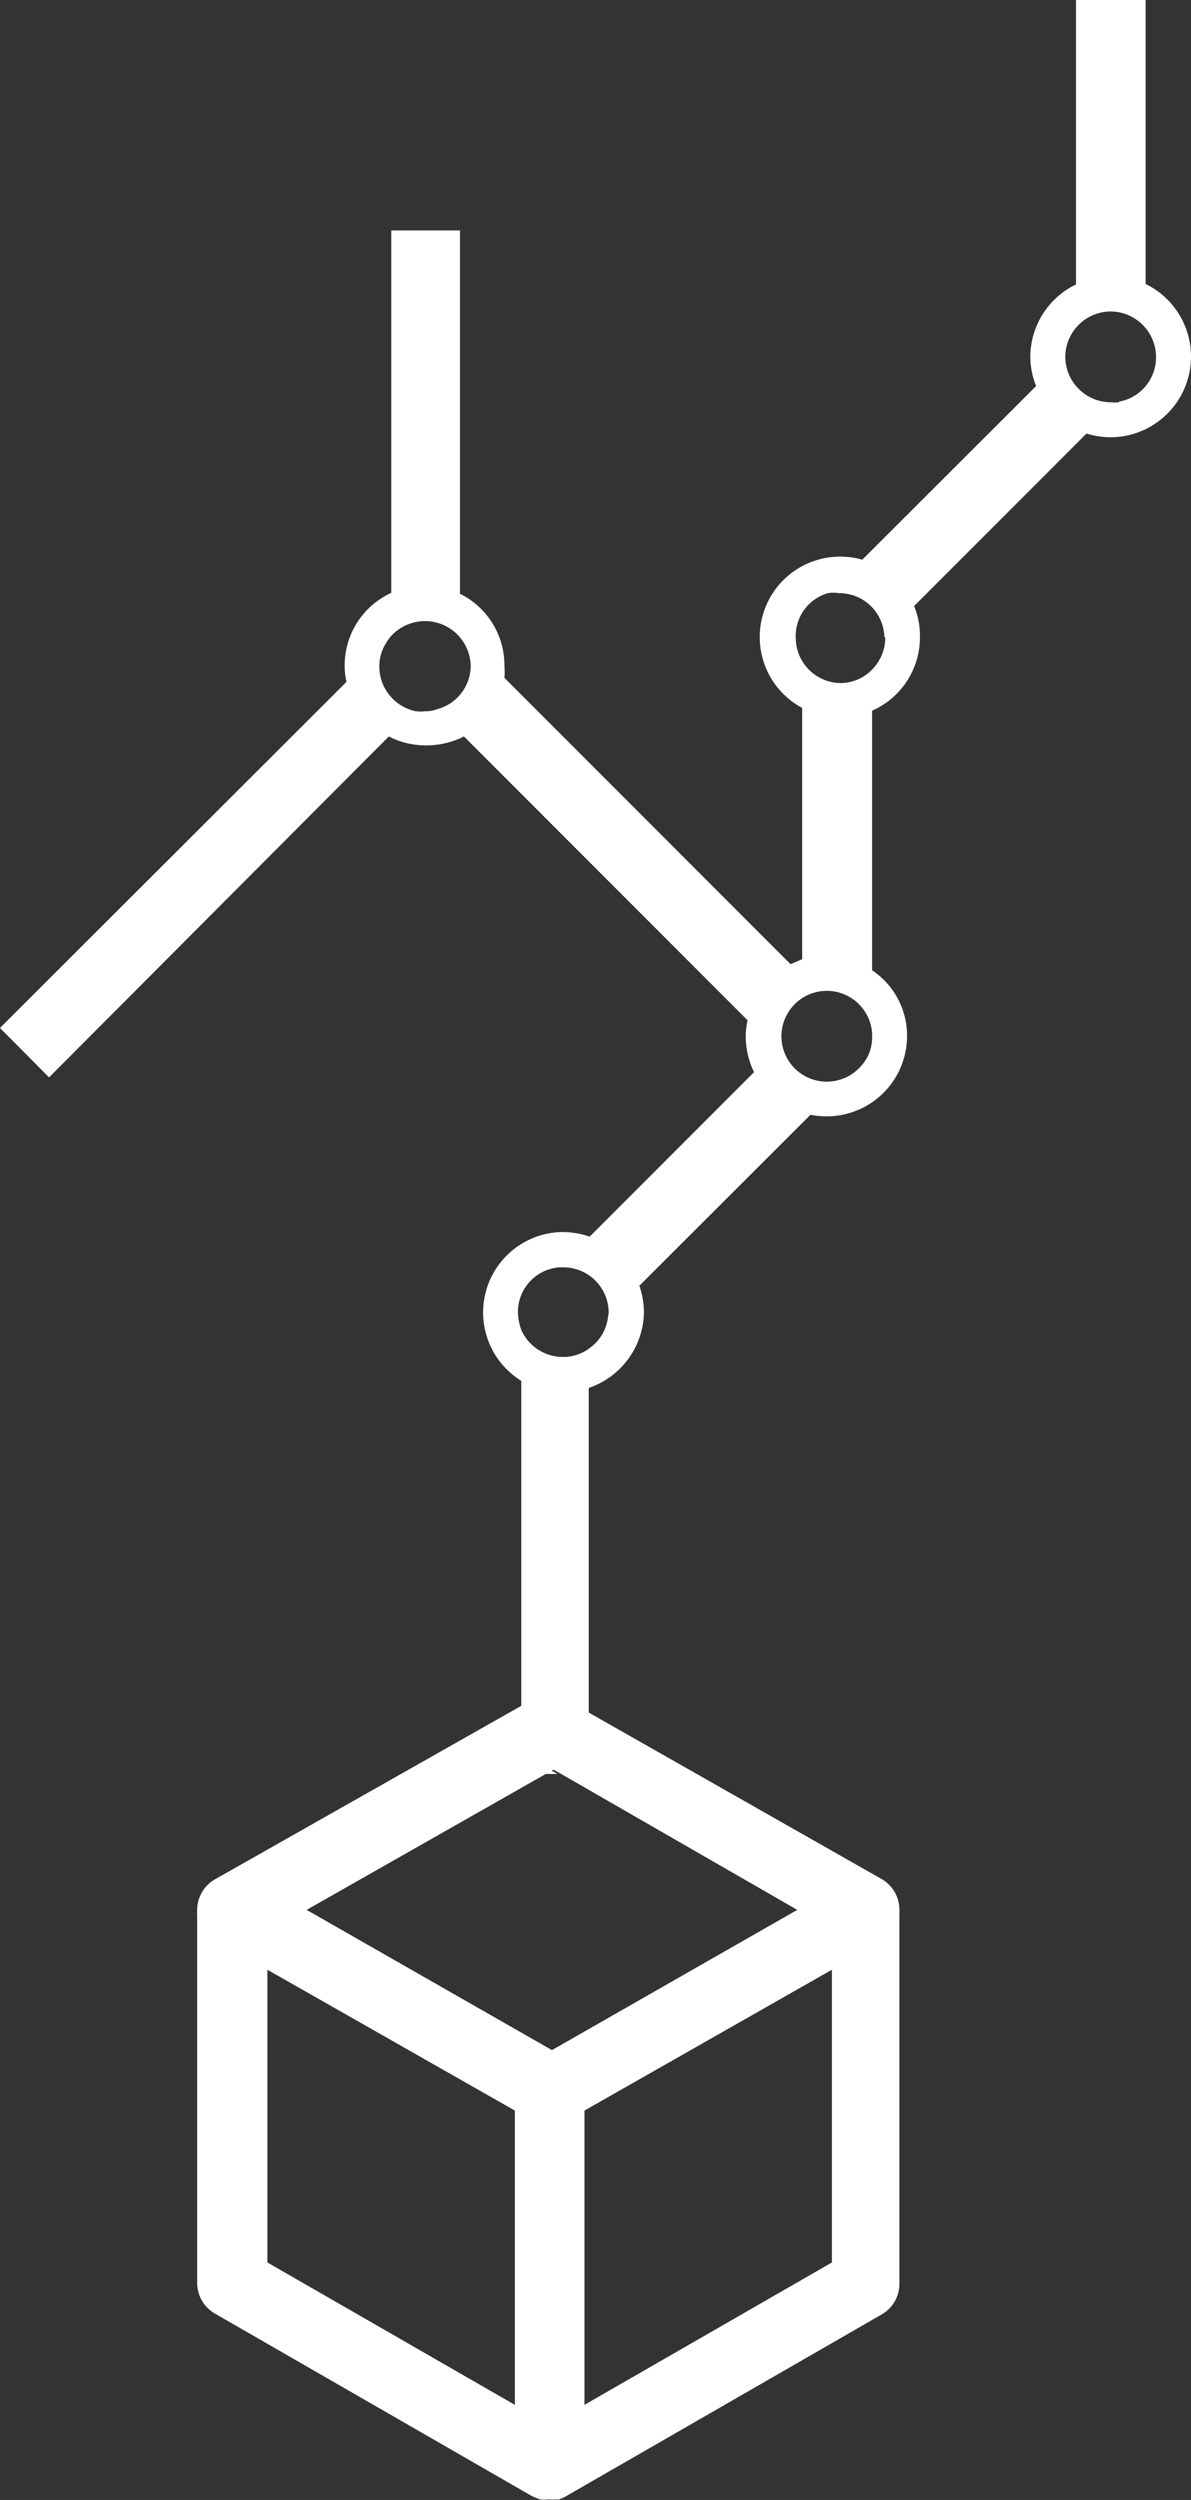 <svg xmlns="http://www.w3.org/2000/svg" viewBox="0 0 38.84 81.47"><rect x="0" y="0" width="38.84" height="81.47" fill="#333333" stroke="none"/><defs><style>.cls-1{fill:#fff;}</style></defs><g id="Capa_2" data-name="Capa 2"><g id="Capa_1-2" data-name="Capa 1"><path class="cls-1" d="M37.36,9.27V0H35.09V9.27a2.63,2.63,0,0,0-1.49,2.36,2.56,2.56,0,0,0,.19.95l-5.67,5.66a2.52,2.52,0,0,0-.73-.1,2.62,2.62,0,0,0-1.23,4.93v8.19l-.38.16-9.33-9.33a2.5,2.5,0,0,0,0-.4A2.6,2.6,0,0,0,15,19.35V7.51H12.76V19.32a2.6,2.6,0,0,0-1.52,2.37,2.33,2.33,0,0,0,.06.53L0,33.5l1.6,1.61L12.68,24a2.61,2.61,0,0,0,1.18.29A2.73,2.73,0,0,0,15.13,24h0l9.25,9.25a2.33,2.33,0,0,0-.06.53,2.67,2.67,0,0,0,.27,1.16L19.23,40.3a2.79,2.79,0,0,0-.87-.15A2.62,2.62,0,0,0,17,45V55.59L7,61.25a1.15,1.15,0,0,0-.57,1,.59.59,0,0,0,0,.14s0,.06,0,.1v11.9a1.15,1.15,0,0,0,.57,1l10.34,5.95.11.05.16.06a1,1,0,0,0,.29,0h0a1,1,0,0,0,.24,0h0a.29.29,0,0,0,.1,0l.18-.08,10.34-5.95a1.15,1.15,0,0,0,.57-1V62.48s0-.07,0-.1a.68.68,0,0,0,0-.14,1.15,1.15,0,0,0-.57-1l-9.56-5.43V45.23A2.65,2.65,0,0,0,21,42.76a2.72,2.72,0,0,0-.15-.86l5.58-5.57h0a3.07,3.07,0,0,0,.53.05,2.62,2.62,0,0,0,2.62-2.61,2.56,2.56,0,0,0-1.14-2.15V23.16A2.61,2.61,0,0,0,30,20.75a2.53,2.53,0,0,0-.19-1l5.62-5.62h0a2.9,2.9,0,0,0,.79.12,2.63,2.63,0,0,0,1.13-5ZM14.26,23.11a1.09,1.09,0,0,1-.4.07,1.36,1.36,0,0,1-.29,0,1.49,1.49,0,0,1-1.2-1.46,1.42,1.42,0,0,1,.23-.78,1.77,1.77,0,0,1,.16-.22,1.52,1.52,0,0,1,1.1-.48,1.49,1.49,0,0,1,1.49,1.48A1.47,1.47,0,0,1,14.26,23.11Zm2.53,55.26L8.72,73.73V64.19l8.07,4.59Zm10.34-4.64-8.07,4.64V68.78l8.07-4.59ZM26,62.24l-8,4.57-8-4.57,7.8-4.43.25-.14.25.14ZM19.83,42.9a1.44,1.44,0,0,1-.56,1,1.4,1.4,0,0,1-.91.32A1.48,1.48,0,0,1,17,43.34a1.81,1.81,0,0,1-.11-.58,1.46,1.46,0,0,1,1.35-1.46h.13a1.48,1.48,0,0,1,1.48,1.47A.66.66,0,0,1,19.83,42.9Zm8.61-9.13a.31.31,0,0,1,0,.1,1.43,1.43,0,0,1-.17.61,1.61,1.61,0,0,1-.58.58,1.53,1.53,0,0,1-.73.19,1.48,1.48,0,1,1,1.48-1.58A.34.34,0,0,1,28.44,33.77Zm.43-13a1.49,1.49,0,0,1-.44,1.06,1.43,1.43,0,0,1-1,.43,1.48,1.48,0,0,1-1.48-1.49A1.45,1.45,0,0,1,27,19.33a1.08,1.08,0,0,1,.36,0,1.47,1.47,0,0,1,1.48,1.43Zm7.62-7.66a1.09,1.09,0,0,1-.26,0,1.49,1.49,0,0,1-1.49-1.49h0a1.49,1.49,0,0,1,1.49-1.47,1.49,1.49,0,0,1,1.47,1.48A1.47,1.47,0,0,1,36.49,13.09Z"/><polygon class="cls-1" points="18.18 57.81 17.68 57.81 17.93 57.67 18.18 57.81"/></g></g></svg>